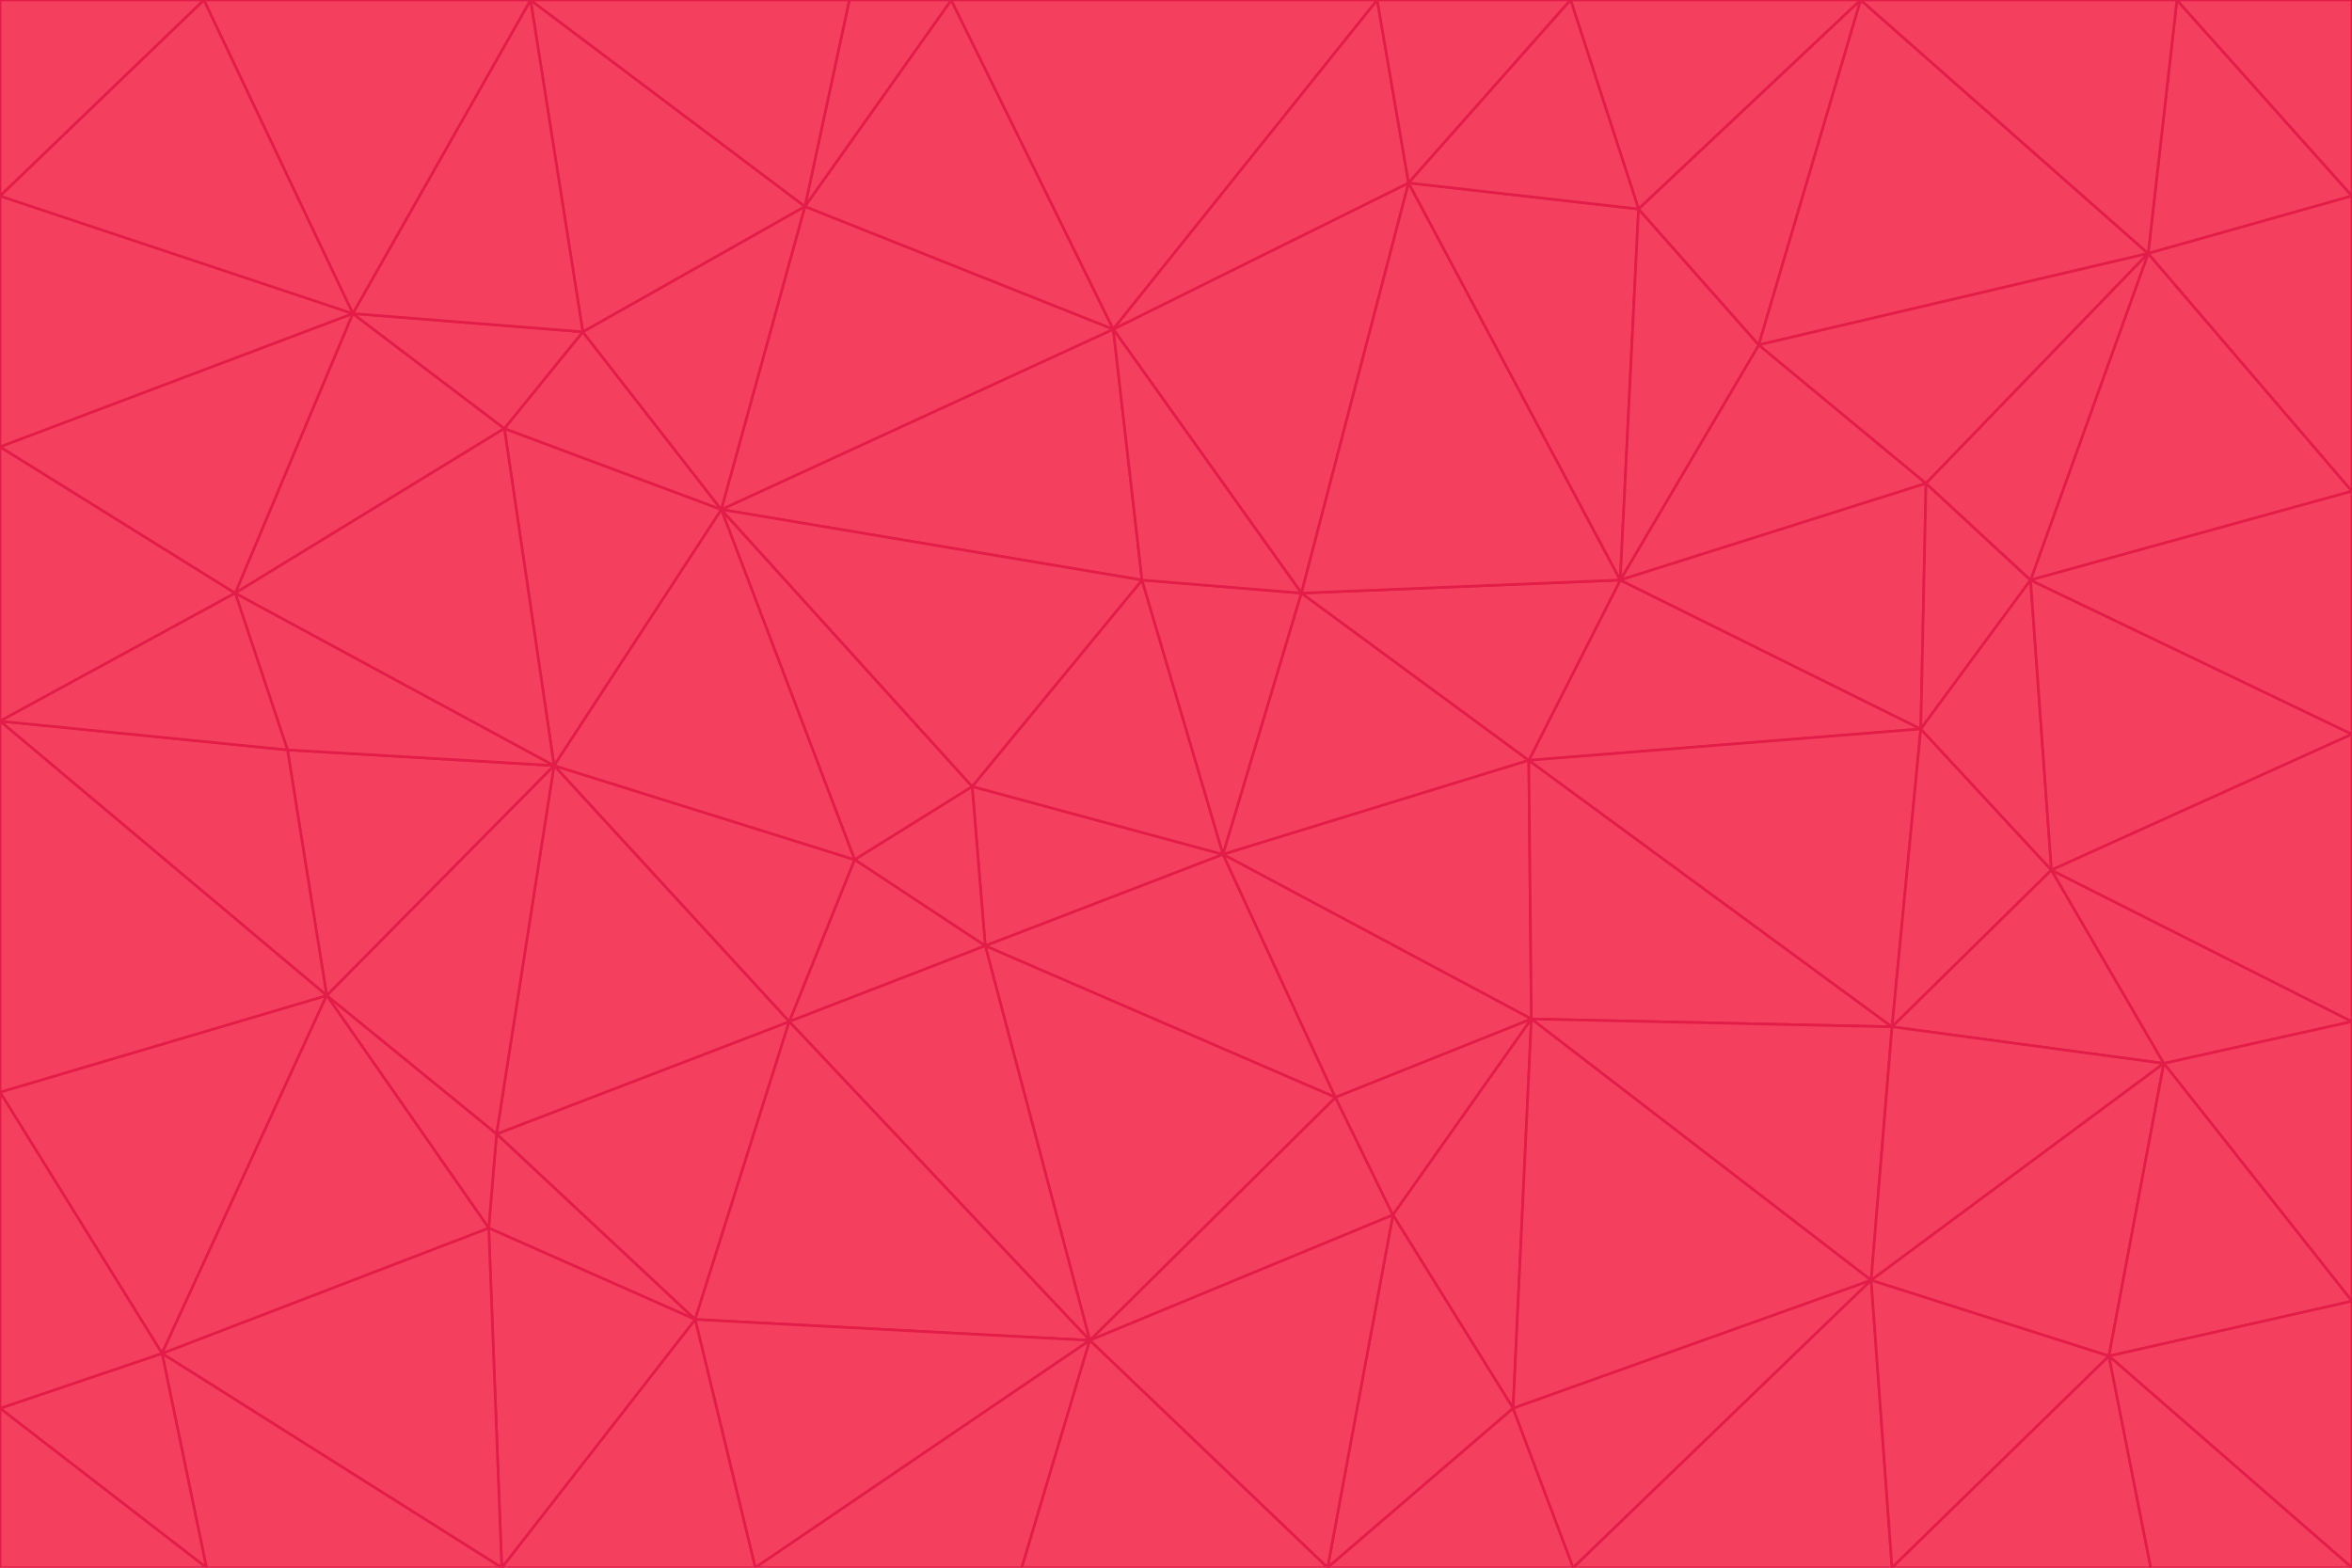<svg id="visual" viewBox="0 0 900 600" width="900" height="600" xmlns="http://www.w3.org/2000/svg" xmlns:xlink="http://www.w3.org/1999/xlink" version="1.1"><g stroke-width="1" stroke-linejoin="bevel"><path d="M468 327L372 301L377 362Z" fill="#f43f5e" stroke="#e11d48"></path><path d="M372 301L327 329L377 362Z" fill="#f43f5e" stroke="#e11d48"></path><path d="M468 327L437 222L372 301Z" fill="#f43f5e" stroke="#e11d48"></path><path d="M372 301L276 195L327 329Z" fill="#f43f5e" stroke="#e11d48"></path><path d="M468 327L498 227L437 222Z" fill="#f43f5e" stroke="#e11d48"></path><path d="M327 329L302 391L377 362Z" fill="#f43f5e" stroke="#e11d48"></path><path d="M377 362L511 420L468 327Z" fill="#f43f5e" stroke="#e11d48"></path><path d="M533 465L511 420L417 513Z" fill="#f43f5e" stroke="#e11d48"></path><path d="M468 327L585 291L498 227Z" fill="#f43f5e" stroke="#e11d48"></path><path d="M586 390L585 291L468 327Z" fill="#f43f5e" stroke="#e11d48"></path><path d="M417 513L511 420L377 362Z" fill="#f43f5e" stroke="#e11d48"></path><path d="M511 420L586 390L468 327Z" fill="#f43f5e" stroke="#e11d48"></path><path d="M533 465L586 390L511 420Z" fill="#f43f5e" stroke="#e11d48"></path><path d="M302 391L417 513L377 362Z" fill="#f43f5e" stroke="#e11d48"></path><path d="M426 126L276 195L437 222Z" fill="#f43f5e" stroke="#e11d48"></path><path d="M437 222L276 195L372 301Z" fill="#f43f5e" stroke="#e11d48"></path><path d="M327 329L212 293L302 391Z" fill="#f43f5e" stroke="#e11d48"></path><path d="M539 70L426 126L498 227Z" fill="#f43f5e" stroke="#e11d48"></path><path d="M498 227L426 126L437 222Z" fill="#f43f5e" stroke="#e11d48"></path><path d="M276 195L212 293L327 329Z" fill="#f43f5e" stroke="#e11d48"></path><path d="M735 279L620 222L585 291Z" fill="#f43f5e" stroke="#e11d48"></path><path d="M585 291L620 222L498 227Z" fill="#f43f5e" stroke="#e11d48"></path><path d="M190 434L266 505L302 391Z" fill="#f43f5e" stroke="#e11d48"></path><path d="M302 391L266 505L417 513Z" fill="#f43f5e" stroke="#e11d48"></path><path d="M212 293L190 434L302 391Z" fill="#f43f5e" stroke="#e11d48"></path><path d="M533 465L579 539L586 390Z" fill="#f43f5e" stroke="#e11d48"></path><path d="M586 390L724 393L585 291Z" fill="#f43f5e" stroke="#e11d48"></path><path d="M508 600L579 539L533 465Z" fill="#f43f5e" stroke="#e11d48"></path><path d="M508 600L533 465L417 513Z" fill="#f43f5e" stroke="#e11d48"></path><path d="M190 434L187 470L266 505Z" fill="#f43f5e" stroke="#e11d48"></path><path d="M426 126L308 79L276 195Z" fill="#f43f5e" stroke="#e11d48"></path><path d="M276 195L193 164L212 293Z" fill="#f43f5e" stroke="#e11d48"></path><path d="M289 600L417 513L266 505Z" fill="#f43f5e" stroke="#e11d48"></path><path d="M289 600L391 600L417 513Z" fill="#f43f5e" stroke="#e11d48"></path><path d="M223 127L193 164L276 195Z" fill="#f43f5e" stroke="#e11d48"></path><path d="M212 293L125 381L190 434Z" fill="#f43f5e" stroke="#e11d48"></path><path d="M190 434L125 381L187 470Z" fill="#f43f5e" stroke="#e11d48"></path><path d="M308 79L223 127L276 195Z" fill="#f43f5e" stroke="#e11d48"></path><path d="M620 222L539 70L498 227Z" fill="#f43f5e" stroke="#e11d48"></path><path d="M426 126L364 0L308 79Z" fill="#f43f5e" stroke="#e11d48"></path><path d="M391 600L508 600L417 513Z" fill="#f43f5e" stroke="#e11d48"></path><path d="M110 287L125 381L212 293Z" fill="#f43f5e" stroke="#e11d48"></path><path d="M192 600L289 600L266 505Z" fill="#f43f5e" stroke="#e11d48"></path><path d="M90 227L110 287L212 293Z" fill="#f43f5e" stroke="#e11d48"></path><path d="M716 490L724 393L586 390Z" fill="#f43f5e" stroke="#e11d48"></path><path d="M620 222L627 80L539 70Z" fill="#f43f5e" stroke="#e11d48"></path><path d="M724 393L735 279L585 291Z" fill="#f43f5e" stroke="#e11d48"></path><path d="M737 185L673 132L620 222Z" fill="#f43f5e" stroke="#e11d48"></path><path d="M673 132L627 80L620 222Z" fill="#f43f5e" stroke="#e11d48"></path><path d="M508 600L602 600L579 539Z" fill="#f43f5e" stroke="#e11d48"></path><path d="M579 539L716 490L586 390Z" fill="#f43f5e" stroke="#e11d48"></path><path d="M527 0L364 0L426 126Z" fill="#f43f5e" stroke="#e11d48"></path><path d="M308 79L203 0L223 127Z" fill="#f43f5e" stroke="#e11d48"></path><path d="M527 0L426 126L539 70Z" fill="#f43f5e" stroke="#e11d48"></path><path d="M364 0L325 0L308 79Z" fill="#f43f5e" stroke="#e11d48"></path><path d="M135 120L90 227L193 164Z" fill="#f43f5e" stroke="#e11d48"></path><path d="M602 600L716 490L579 539Z" fill="#f43f5e" stroke="#e11d48"></path><path d="M724 393L785 333L735 279Z" fill="#f43f5e" stroke="#e11d48"></path><path d="M135 120L193 164L223 127Z" fill="#f43f5e" stroke="#e11d48"></path><path d="M193 164L90 227L212 293Z" fill="#f43f5e" stroke="#e11d48"></path><path d="M0 418L62 518L125 381Z" fill="#f43f5e" stroke="#e11d48"></path><path d="M601 0L527 0L539 70Z" fill="#f43f5e" stroke="#e11d48"></path><path d="M203 0L135 120L223 127Z" fill="#f43f5e" stroke="#e11d48"></path><path d="M712 0L601 0L627 80Z" fill="#f43f5e" stroke="#e11d48"></path><path d="M735 279L737 185L620 222Z" fill="#f43f5e" stroke="#e11d48"></path><path d="M187 470L192 600L266 505Z" fill="#f43f5e" stroke="#e11d48"></path><path d="M62 518L192 600L187 470Z" fill="#f43f5e" stroke="#e11d48"></path><path d="M828 407L785 333L724 393Z" fill="#f43f5e" stroke="#e11d48"></path><path d="M735 279L777 222L737 185Z" fill="#f43f5e" stroke="#e11d48"></path><path d="M785 333L777 222L735 279Z" fill="#f43f5e" stroke="#e11d48"></path><path d="M712 0L627 80L673 132Z" fill="#f43f5e" stroke="#e11d48"></path><path d="M712 0L673 132L822 97Z" fill="#f43f5e" stroke="#e11d48"></path><path d="M627 80L601 0L539 70Z" fill="#f43f5e" stroke="#e11d48"></path><path d="M325 0L203 0L308 79Z" fill="#f43f5e" stroke="#e11d48"></path><path d="M0 276L125 381L110 287Z" fill="#f43f5e" stroke="#e11d48"></path><path d="M125 381L62 518L187 470Z" fill="#f43f5e" stroke="#e11d48"></path><path d="M602 600L724 600L716 490Z" fill="#f43f5e" stroke="#e11d48"></path><path d="M716 490L828 407L724 393Z" fill="#f43f5e" stroke="#e11d48"></path><path d="M807 519L828 407L716 490Z" fill="#f43f5e" stroke="#e11d48"></path><path d="M785 333L900 281L777 222Z" fill="#f43f5e" stroke="#e11d48"></path><path d="M0 171L0 276L90 227Z" fill="#f43f5e" stroke="#e11d48"></path><path d="M90 227L0 276L110 287Z" fill="#f43f5e" stroke="#e11d48"></path><path d="M0 171L90 227L135 120Z" fill="#f43f5e" stroke="#e11d48"></path><path d="M0 276L0 418L125 381Z" fill="#f43f5e" stroke="#e11d48"></path><path d="M62 518L79 600L192 600Z" fill="#f43f5e" stroke="#e11d48"></path><path d="M0 539L79 600L62 518Z" fill="#f43f5e" stroke="#e11d48"></path><path d="M724 600L807 519L716 490Z" fill="#f43f5e" stroke="#e11d48"></path><path d="M822 97L673 132L737 185Z" fill="#f43f5e" stroke="#e11d48"></path><path d="M0 75L0 171L135 120Z" fill="#f43f5e" stroke="#e11d48"></path><path d="M0 418L0 539L62 518Z" fill="#f43f5e" stroke="#e11d48"></path><path d="M900 188L822 97L777 222Z" fill="#f43f5e" stroke="#e11d48"></path><path d="M777 222L822 97L737 185Z" fill="#f43f5e" stroke="#e11d48"></path><path d="M203 0L78 0L135 120Z" fill="#f43f5e" stroke="#e11d48"></path><path d="M900 391L785 333L828 407Z" fill="#f43f5e" stroke="#e11d48"></path><path d="M900 391L900 281L785 333Z" fill="#f43f5e" stroke="#e11d48"></path><path d="M78 0L0 75L135 120Z" fill="#f43f5e" stroke="#e11d48"></path><path d="M900 498L900 391L828 407Z" fill="#f43f5e" stroke="#e11d48"></path><path d="M724 600L823 600L807 519Z" fill="#f43f5e" stroke="#e11d48"></path><path d="M807 519L900 498L828 407Z" fill="#f43f5e" stroke="#e11d48"></path><path d="M0 539L0 600L79 600Z" fill="#f43f5e" stroke="#e11d48"></path><path d="M900 281L900 188L777 222Z" fill="#f43f5e" stroke="#e11d48"></path><path d="M900 600L900 498L807 519Z" fill="#f43f5e" stroke="#e11d48"></path><path d="M78 0L0 0L0 75Z" fill="#f43f5e" stroke="#e11d48"></path><path d="M900 75L833 0L822 97Z" fill="#f43f5e" stroke="#e11d48"></path><path d="M822 97L833 0L712 0Z" fill="#f43f5e" stroke="#e11d48"></path><path d="M900 188L900 75L822 97Z" fill="#f43f5e" stroke="#e11d48"></path><path d="M823 600L900 600L807 519Z" fill="#f43f5e" stroke="#e11d48"></path><path d="M900 75L900 0L833 0Z" fill="#f43f5e" stroke="#e11d48"></path></g></svg>